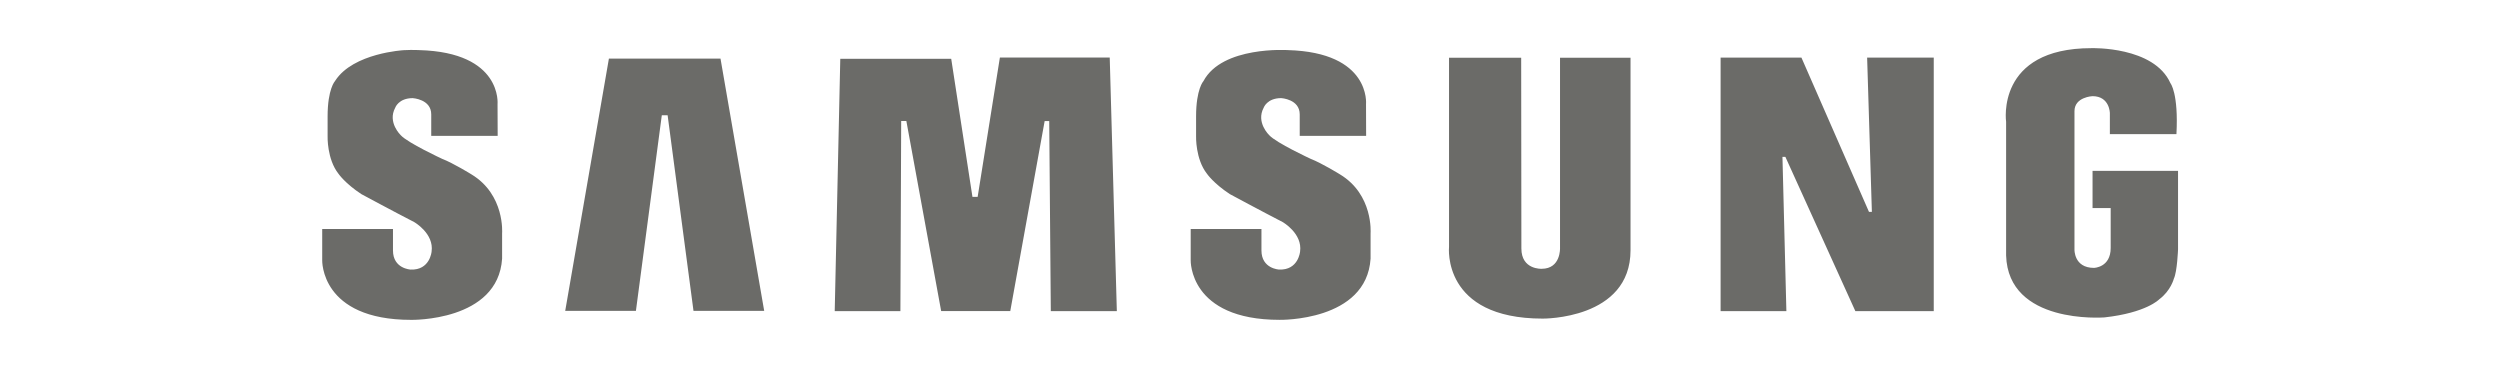 <svg width="2080" height="306" viewBox="0 0 2080 306" fill="none" xmlns="http://www.w3.org/2000/svg">
<path fill-rule="evenodd" clip-rule="evenodd" d="M1114.78 145.032C1114.78 145.032 1099.75 135.742 1090.47 132.148C1090.47 132.148 1061.71 118.822 1056.01 112.481C1056.01 112.481 1044.8 101.92 1051.36 89.654C1051.36 89.654 1054.11 81.627 1065.95 81.627C1065.95 81.627 1081.37 82.475 1081.37 95.146V113.021H1136.62L1136.53 86.695C1136.53 86.695 1140.77 43.584 1071.44 41.686C1071.44 41.686 1016.91 38.101 1001.28 67.472C1001.28 67.472 995.137 74.024 995.137 96.842V113.329C995.137 113.329 994.511 132.351 1004.22 144.608C1004.22 144.608 1009.72 152.644 1023.25 161.509C1023.25 161.509 1050.72 176.3 1067.2 184.77C1067.2 184.77 1083.85 194.271 1081.66 209.39C1081.66 209.39 1080.3 224.914 1064.23 224.278C1064.23 224.278 1049.53 223.622 1049.53 208.397V190.532H990.657V216.482C990.657 216.482 989.009 266.107 1064.66 266.107C1064.66 266.107 1136.95 267.572 1140.32 215.181V194.05C1140.31 194.05 1142.88 161.943 1114.78 145.032ZM831.904 47.863L813.403 163.802H809.077L791.404 48.903H699.111L694.486 258.861H749.132L749.787 100.668H754.084L783.05 258.832H840.538L869.147 100.725H872.953L874.274 258.861H929.208L923.292 47.863H831.904ZM506.614 48.739L470.258 258.62H529.085L550.621 95.888H555.459L576.985 258.62H635.803L599.456 48.739H506.614ZM1741 142.141V173.101H1756.09V206.335C1756.09 222.582 1742.2 222.88 1742.2 222.88C1725.32 222.88 1725.96 207.444 1725.96 207.444V92.487C1725.96 80.644 1740.94 80.008 1740.94 80.008C1755.32 80.008 1755.41 94.135 1755.41 94.135V111.614H1810.8C1812.61 77.493 1805.81 69.235 1805.81 69.235C1792.07 38.381 1740.09 40.067 1740.09 40.067C1660.22 40.067 1669.08 101.352 1669.08 101.352V212.502C1670.8 269.981 1749.51 264.141 1750.84 264.093C1785.84 260.22 1796.41 249.09 1796.41 249.09C1806.15 241.863 1808.65 231.851 1808.65 231.851C1811.44 226.022 1812.13 207.444 1812.13 207.444V142.141H1741ZM1557.4 176.3H1555L1498.79 47.92H1431.54V258.88H1486.27L1483 130.52H1485.44L1543.67 258.88H1608.88V47.901H1553.45L1557.4 176.3ZM1297.94 206.316C1297.94 206.316 1298.73 223.632 1282.67 223.632C1282.67 223.632 1265.79 224.538 1265.79 206.75L1265.62 48.046H1205.59V205.487C1205.59 205.487 1199.43 265.076 1283.52 265.076C1283.52 265.076 1356.6 265.943 1356.6 208.224V48.055H1297.94V206.316ZM392.168 145.032C392.168 145.032 377.165 135.742 367.866 132.158C367.866 132.158 339.132 118.841 333.427 112.491C333.427 112.491 322.221 101.911 328.792 89.673C328.792 89.673 331.529 81.646 343.362 81.646C343.362 81.646 358.789 82.484 358.789 95.156V113.031H414.061L413.955 86.695C413.955 86.695 418.175 43.584 348.874 41.696C348.874 41.696 343.651 41.358 335.99 41.744C335.99 41.744 294.006 43.999 278.994 67.028C278.907 67.202 278.782 67.327 278.695 67.481C278.695 67.481 272.566 74.024 272.566 96.852V113.339C272.566 113.339 271.93 132.36 281.653 144.617C281.653 144.617 287.146 152.654 300.675 161.519C300.675 161.519 328.137 176.31 344.624 184.78C344.624 184.78 361.285 194.262 359.078 209.4C359.078 209.4 357.719 224.923 341.656 224.287C341.656 224.287 326.961 223.632 326.961 208.407V190.532H268.076V216.501C268.076 216.501 266.428 266.126 342.08 266.126C342.08 266.126 414.35 267.591 417.751 215.2V194.088C417.751 194.069 420.276 161.943 392.168 145.032Z" fill="#6B6B68"/>
</svg>
